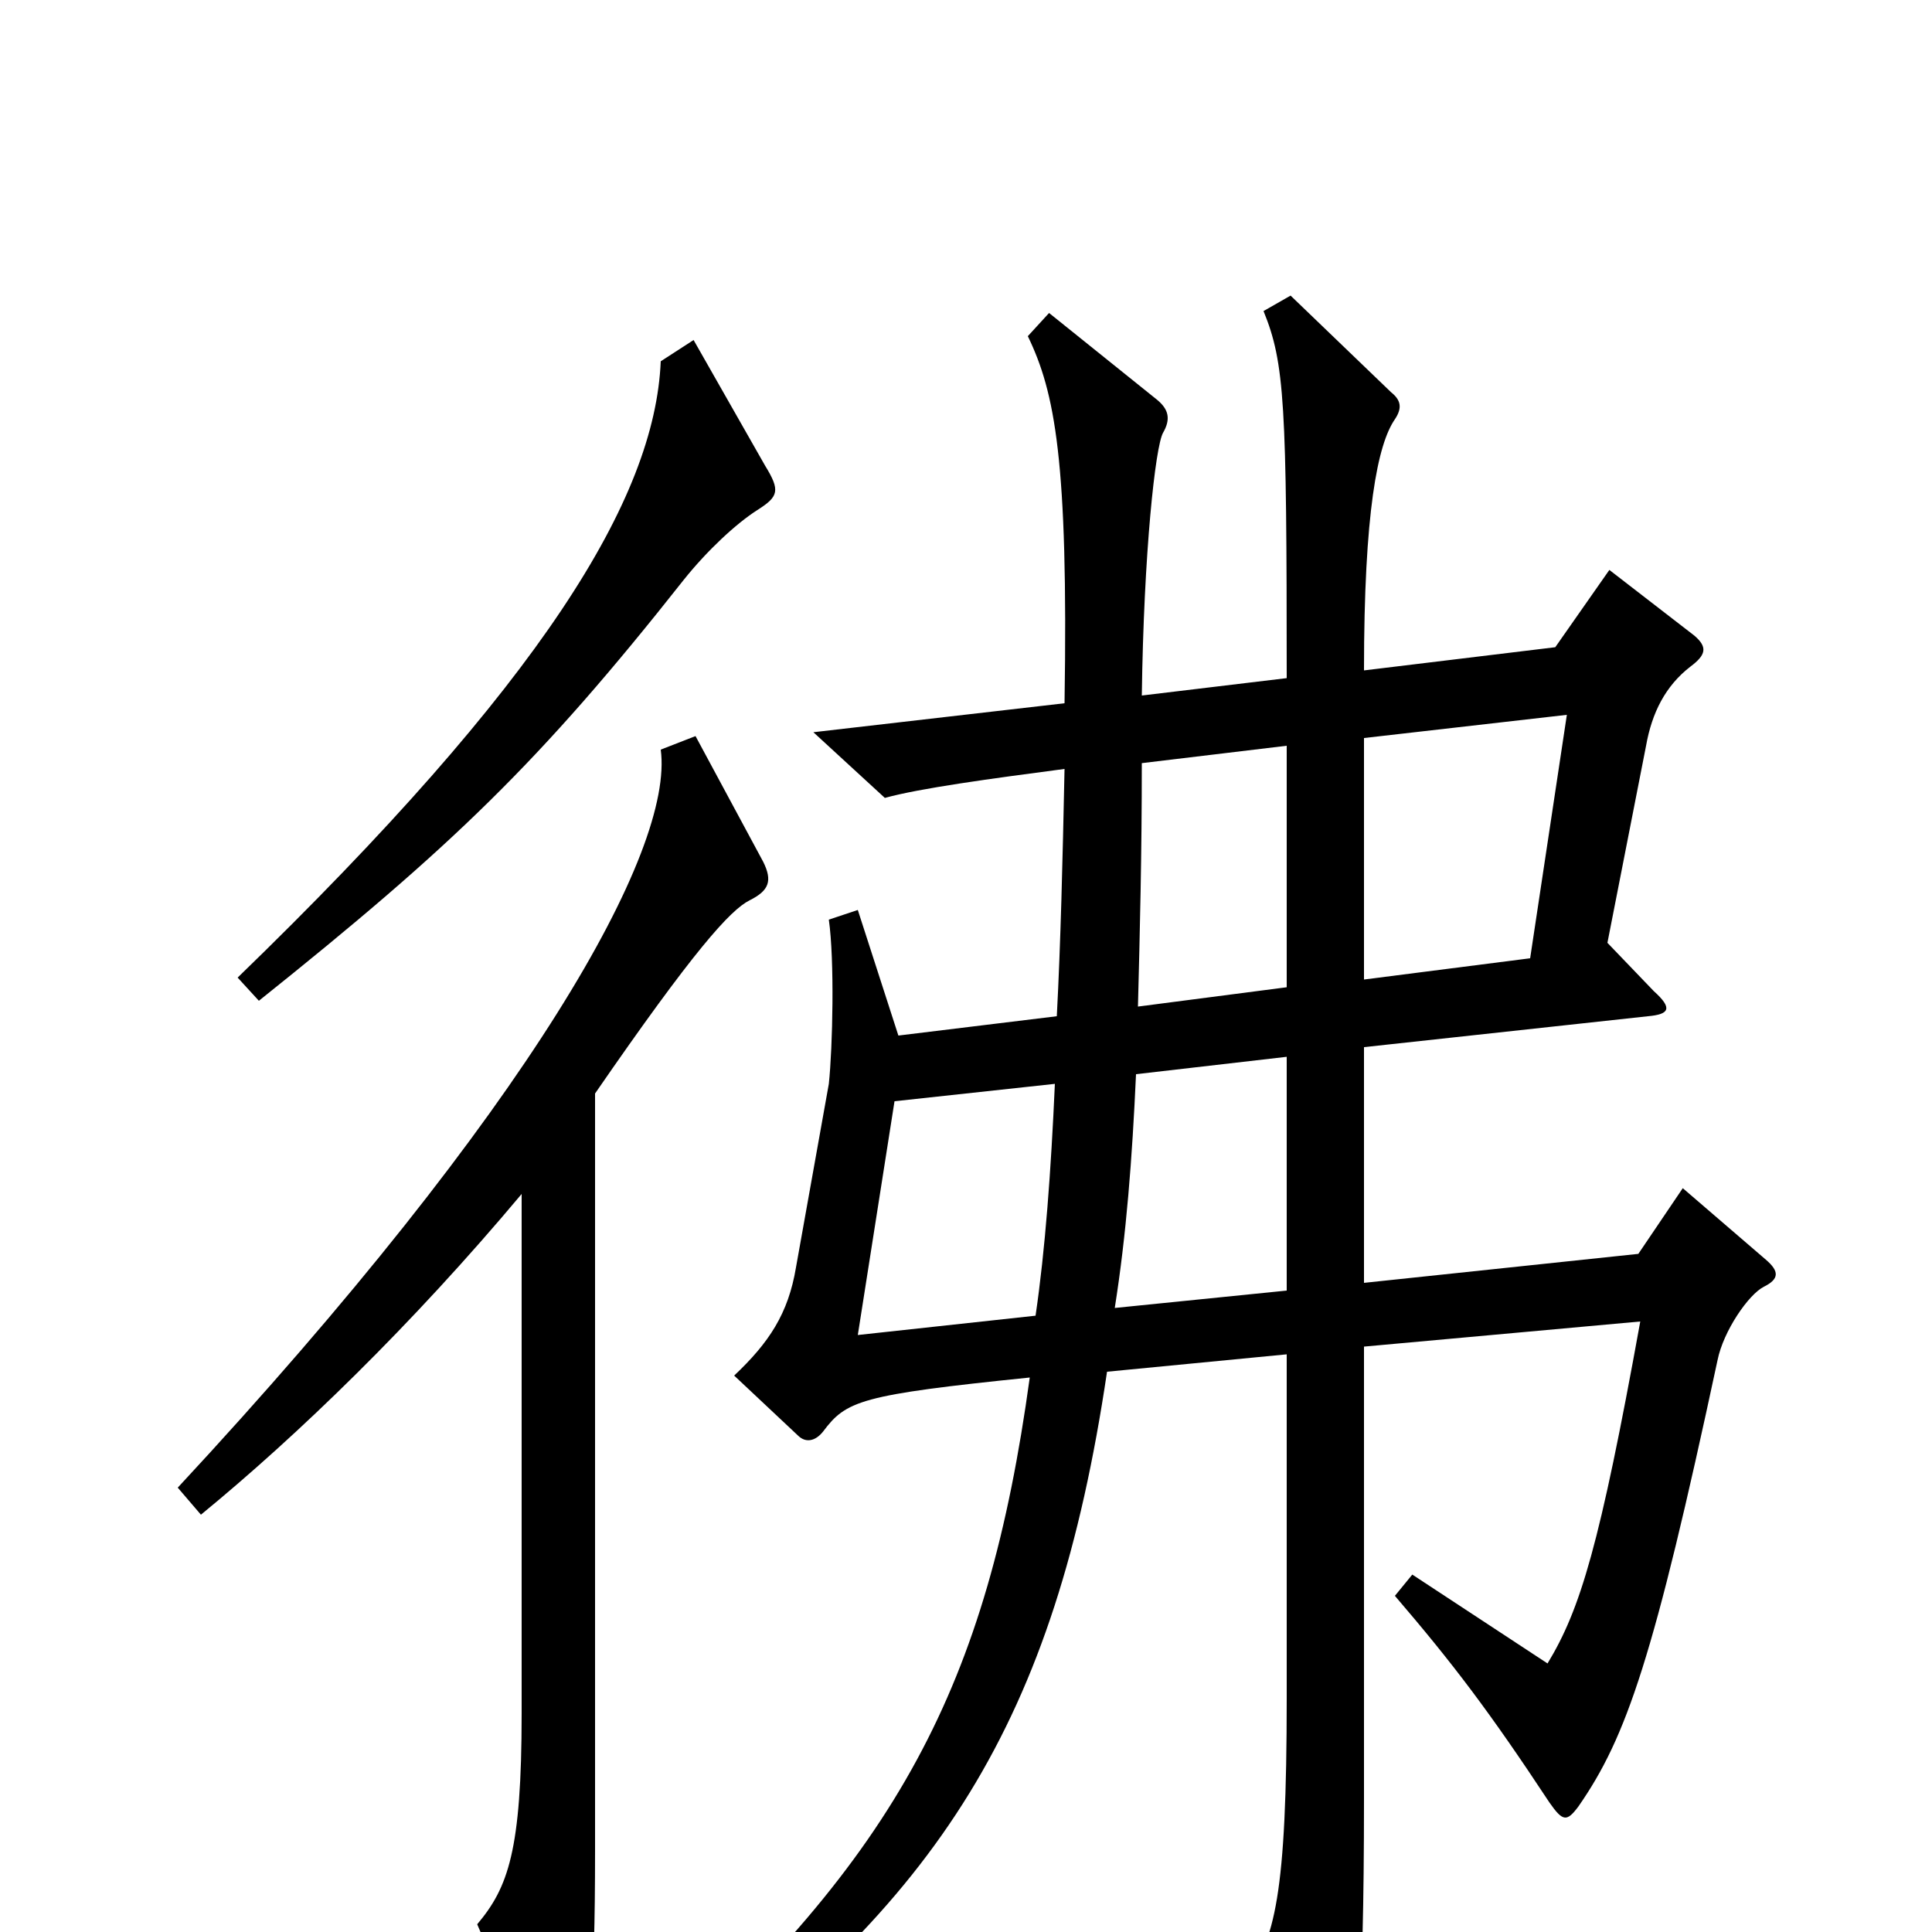 <svg xmlns="http://www.w3.org/2000/svg" viewBox="0 -1000 1000 1000">
	<path fill="#000000" d="M396 -759L359 -824L342 -813C339 -742 281 -647 123 -494L134 -482C234 -562 279 -605 354 -700C366 -715 381 -729 392 -736C403 -743 404 -746 396 -759ZM914 -348L871 -385L848 -351L706 -336V-458L853 -474C864 -475 866 -478 856 -487L832 -512L852 -614C855 -631 862 -645 875 -655C883 -661 884 -665 877 -671L833 -705L805 -665L706 -653C706 -735 713 -770 722 -783C726 -789 725 -793 720 -797L668 -847L654 -839C665 -812 666 -791 666 -649L591 -640C592 -714 598 -769 602 -776C606 -783 605 -788 599 -793L543 -838L532 -826C546 -797 553 -762 551 -636L421 -621L458 -587C476 -592 513 -597 551 -602C550 -554 549 -512 547 -474L465 -464L444 -529L429 -524C432 -503 431 -458 429 -439L412 -344C408 -320 398 -305 380 -288L413 -257C417 -253 422 -254 426 -259C438 -275 445 -278 533 -287C511 -127 465 -40 335 76L345 87C486 -16 546 -108 573 -290L666 -299V-121C666 -20 660 5 644 25L682 92C686 98 692 98 695 91C702 74 706 43 706 -69V-303L849 -316C828 -200 818 -167 801 -139L731 -185L722 -174C752 -139 771 -114 802 -67C809 -57 811 -57 817 -65C842 -101 856 -142 889 -296C892 -311 905 -330 913 -334C921 -338 921 -342 914 -348ZM395 -554L360 -619L342 -612C349 -560 275 -427 92 -230L104 -216C154 -257 213 -314 270 -382V-113C270 -42 263 -23 247 -4L283 80C289 94 295 95 299 80C305 57 308 34 308 -42V-434C359 -508 378 -529 388 -534C398 -539 400 -544 395 -554ZM811 -630L792 -504L706 -493V-618ZM666 -489L589 -479C590 -518 591 -557 591 -605L666 -614ZM666 -332L577 -323C583 -361 586 -400 588 -444L666 -453ZM546 -439C544 -394 541 -353 536 -319L444 -309L463 -430Z"/>
</svg>